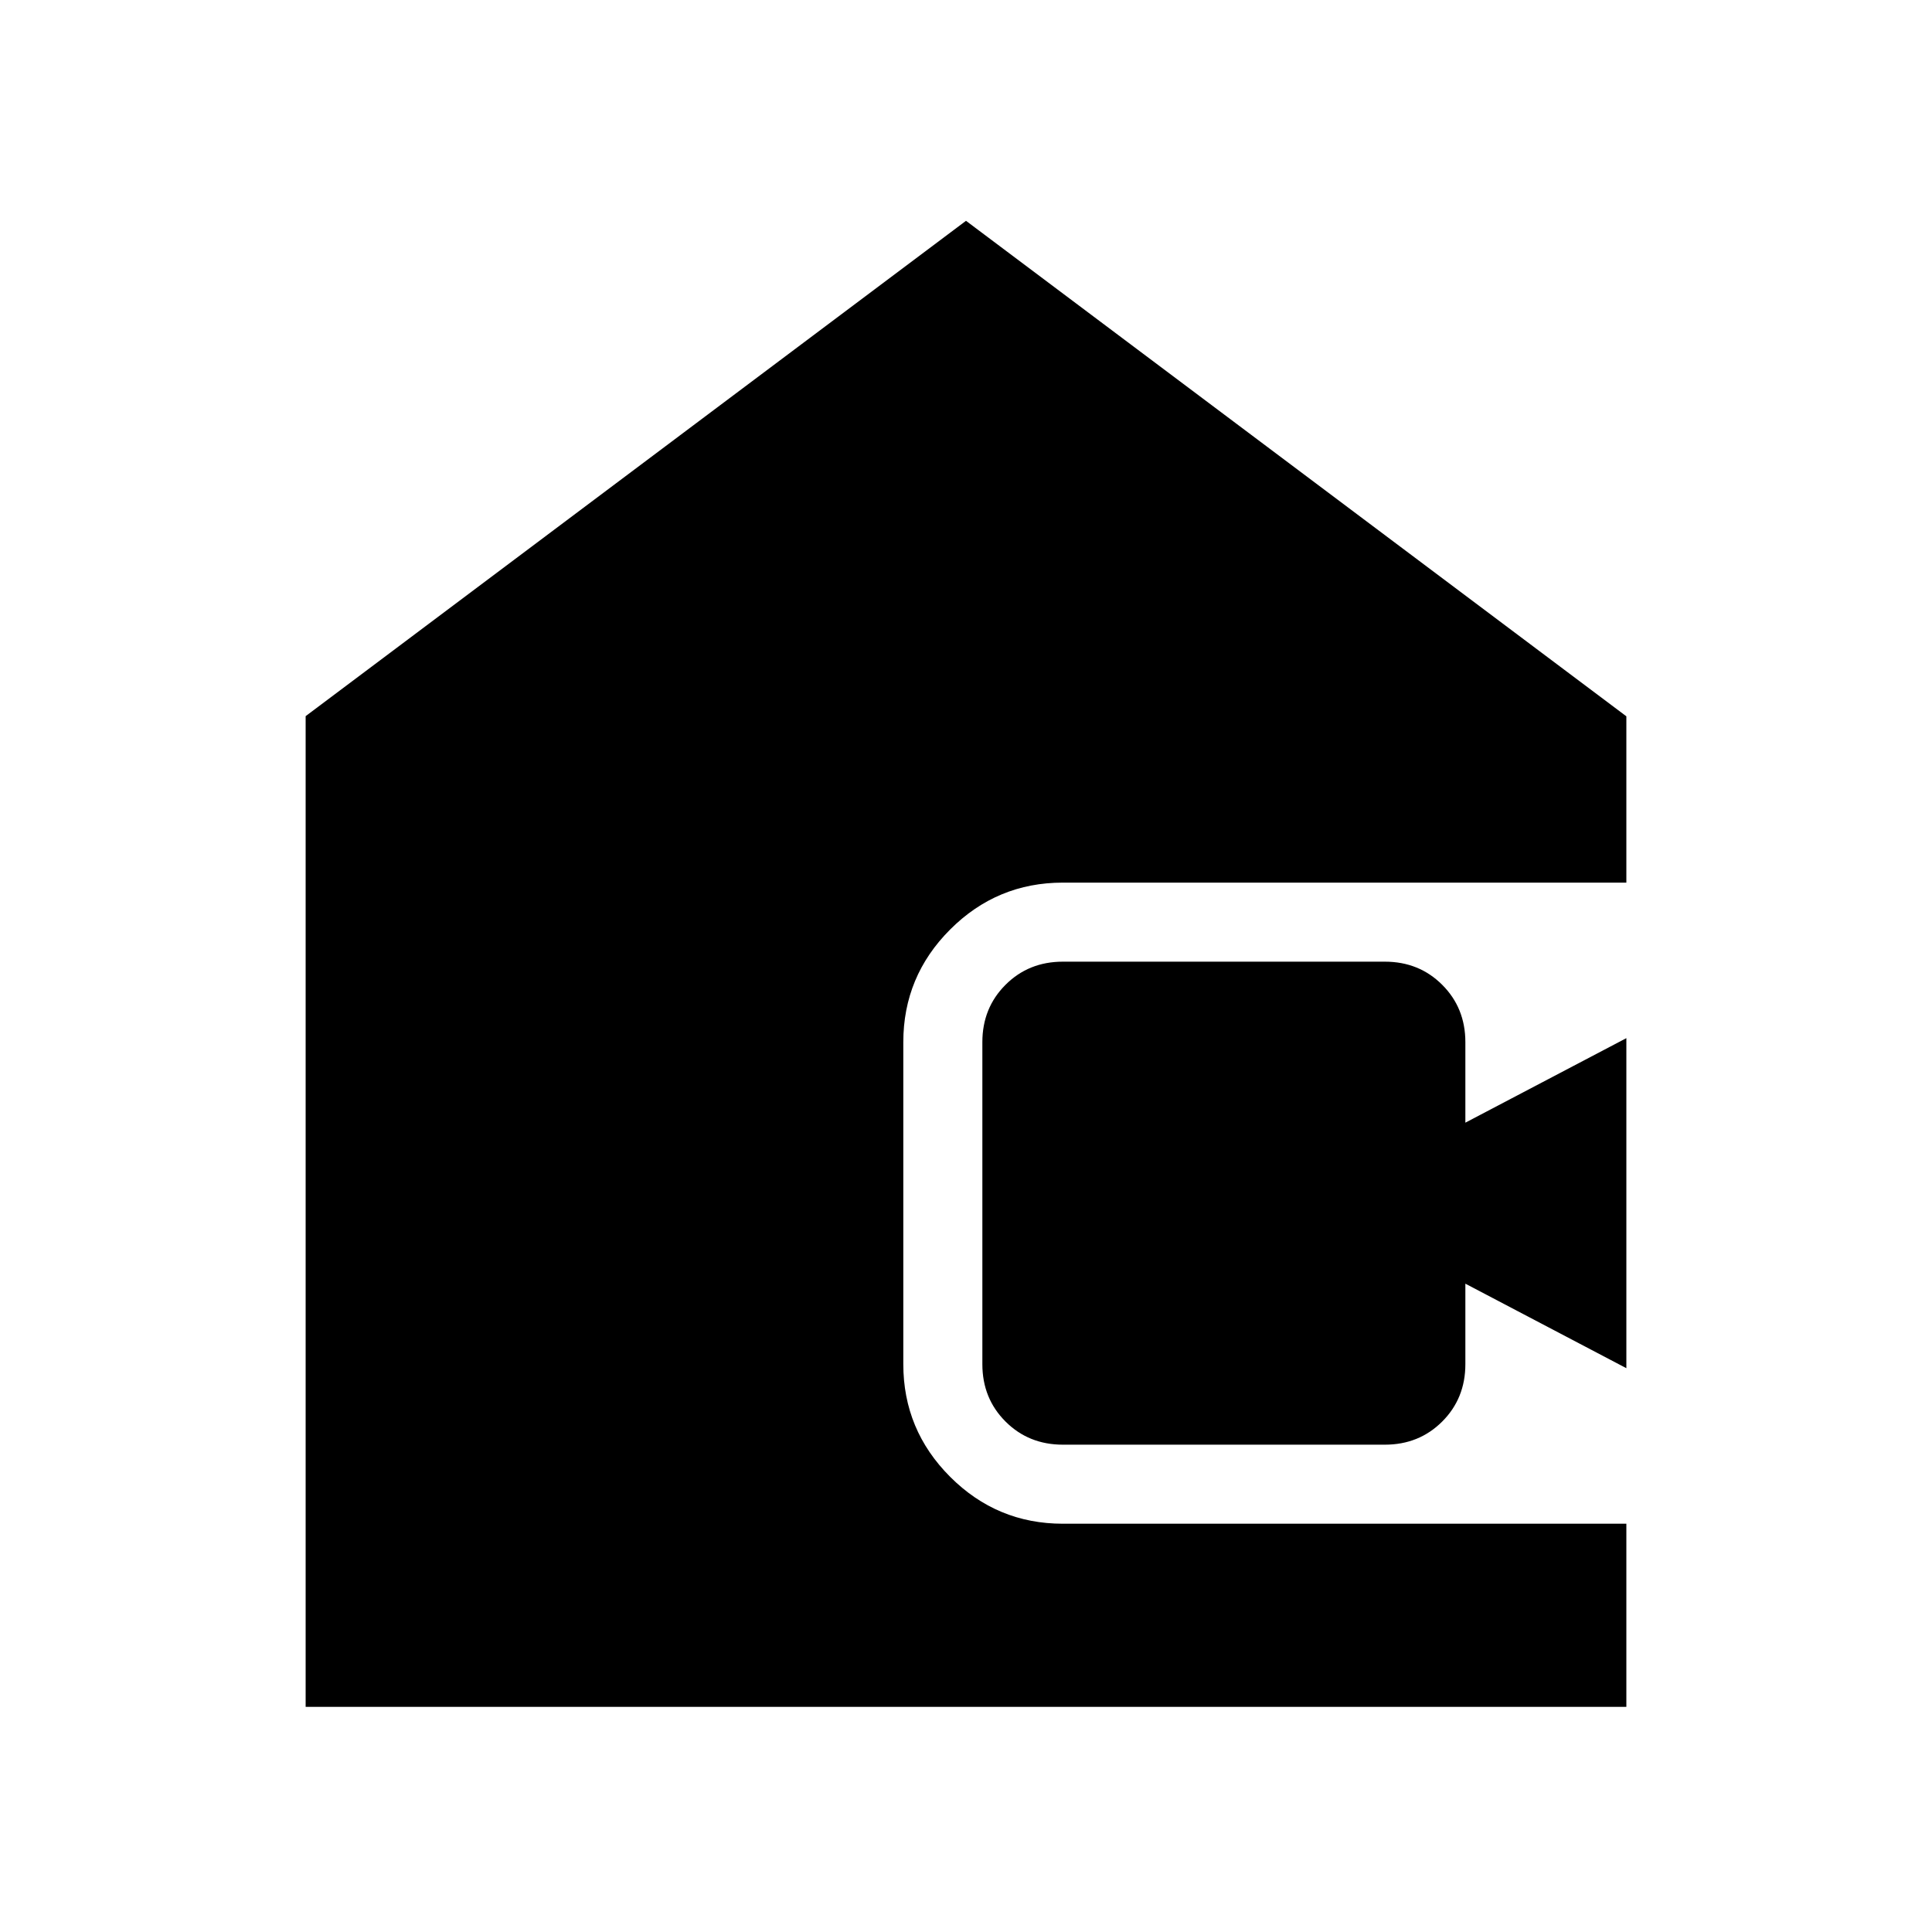 <svg xmlns="http://www.w3.org/2000/svg" height="24" viewBox="0 -960 960 960" width="24"><path d="M151.87-111.87v-492.28L480-850.28l328.13 246.21v82.64h-280q-32.7 0-55.99 23.28-23.29 23.29-23.29 56v160q0 32.7 23.29 55.99t55.99 23.29h280v91H151.87Zm376.26-130.28q-17 0-28.5-11.5t-11.5-28.5v-160q0-17 11.5-28.5t28.5-11.5h160q17 0 28.5 11.5t11.5 28.5v40l80-42v164l-80-42v40q0 17-11.5 28.5t-28.5 11.5h-160Z"/></svg>